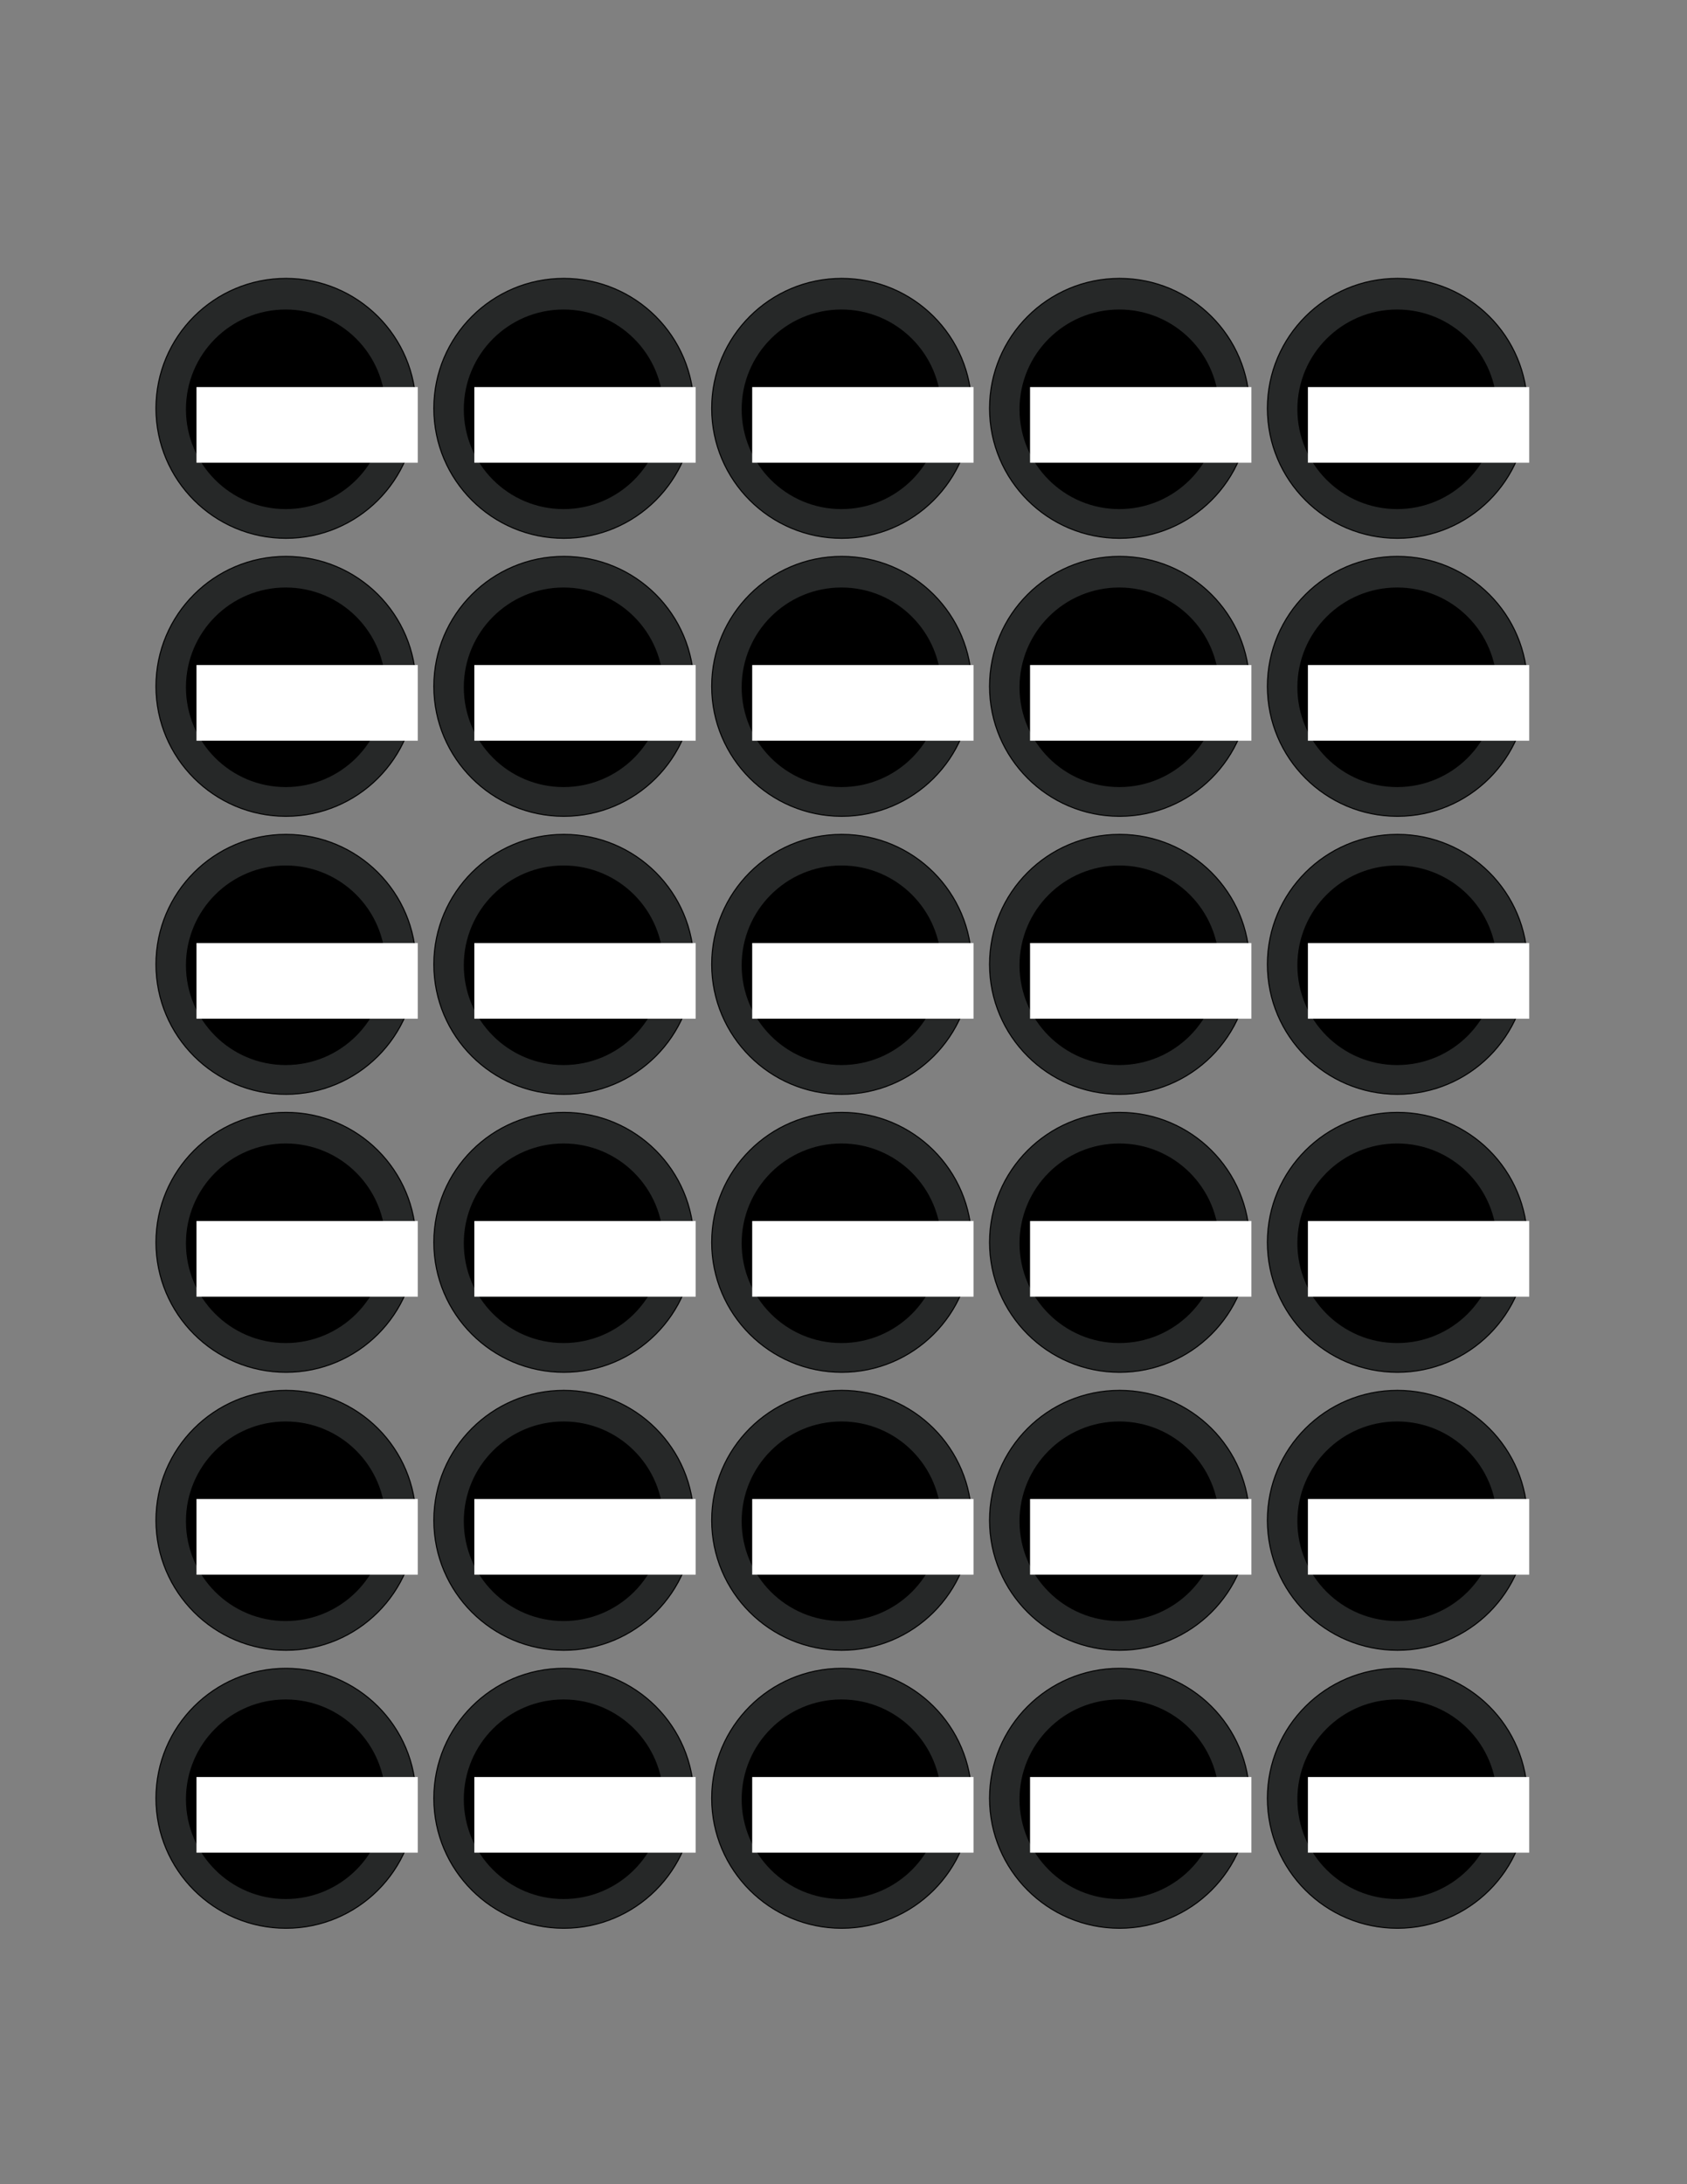 <?xml version="1.0" encoding="UTF-8" standalone="no"?>
<!-- Created with Inkscape (http://www.inkscape.org/) -->

<svg
   xmlns:dc="http://purl.org/dc/elements/1.1/"
   xmlns:cc="http://creativecommons.org/ns#"
   xmlns:rdf="http://www.w3.org/1999/02/22-rdf-syntax-ns#"
   xmlns:svg="http://www.w3.org/2000/svg"
   xmlns="http://www.w3.org/2000/svg"
   xmlns:sodipodi="http://sodipodi.sourceforge.net/DTD/sodipodi-0.dtd"
   xmlns:inkscape="http://www.inkscape.org/namespaces/inkscape"
   width="765"
   height="990"
   id="svg2"
   version="1.1"
   inkscape:version="0.48.2 r9819"
   sodipodi:docname="TextButtonTemplate.svg">
  <rect width="100%" height="100%" fill="#808080" stroke="none"/>
  <defs
     id="defs4" />
  <sodipodi:namedview
     id="base"
     pagecolor="#ffffff"
     bordercolor="#666666"
     borderopacity="1.0"
     inkscape:pageopacity="0.0"
     inkscape:pageshadow="2"
     inkscape:zoom="0.49497475"
     inkscape:cx="440.05785"
     inkscape:cy="587.16949"
     inkscape:document-units="in"
     inkscape:current-layer="layer1"
     showgrid="false"
     units="in"
     inkscape:window-width="1920"
     inkscape:window-height="1028"
     inkscape:window-x="-8"
     inkscape:window-y="-8"
     inkscape:window-maximized="1">
    <inkscape:grid
       type="xygrid"
       id="grid3798"
       empspacing="5"
       visible="true"
       enabled="true"
       snapvisiblegridlinesonly="true"
       units="in"
       spacingx="1.4in"
       spacingy="1.4in" />
  </sodipodi:namedview>
  <g
     inkscape:label="Layer 1"
     inkscape:groupmode="layer"
     id="layer1"
     transform="translate(0,-62.362)">
    <path
       sodipodi:type="arc"
       style="fill:#262828;fill-opacity:1;stroke:#000000;stroke-width:0.45;stroke-miterlimit:4;stroke-opacity:1;stroke-dasharray:none"
       id="path2987"
       sodipodi:cx="70.535713"
       sodipodi:cy="67.5"
       sodipodi:rx="56.25"
       sodipodi:ry="58.214287"
       d="m 126.786,67.5 c 0,32.151 -25.184,58.214 -56.25,58.214 -31.066,0 -56.25,-26.063 -56.25,-58.214 0,-32.151 25.184,-58.214 56.25,-58.214 31.066,0 56.25,26.063 56.25,58.214 z"
       transform="matrix(1.048,0,0,1.012,55.758,179.144)" />
    <path
       sodipodi:type="arc"
       style="fill:#000000;fill-opacity:1;stroke:#000000;stroke-width:0.45;stroke-miterlimit:4;stroke-opacity:1;stroke-dasharray:none"
       id="path2985"
       sodipodi:cx="52.32143"
       sodipodi:cy="54.107143"
       sodipodi:rx="39.464287"
       sodipodi:ry="39.107143"
       d="m 91.786,54.107 c 0,21.598 -17.669,39.107 -39.464,39.107 -21.796,0 -39.464,-17.509 -39.464,-39.107 C 12.857,32.509 30.526,15 52.321,15 74.117,15 91.786,32.509 91.786,54.107 z"
       transform="matrix(1.14,0,0,1.15,69.916,185.658)" />
    <flowRoot
       xml:space="preserve"
       id="flowRoot3757"
       style="font-size:19px;font-style:normal;font-weight:bold;line-height:125%;letter-spacing:0px;word-spacing:0px;fill:#ffffff;fill-opacity:1;stroke:none;font-family:Times New Roman;-inkscape-font-specification:'Times New Roman, Bold'"
       transform="translate(63.025,187.09)"><flowRegion
         id="flowRegion3759"><rect
           id="rect3761"
           width="100.357"
           height="34.286"
           x="26.071"
           y="50.714"
           style="font-size:19px;font-weight:bold;fill:#ffffff;fill-opacity:1;font-family:Times New Roman;-inkscape-font-specification:'Times New Roman, Bold'" /></flowRegion><flowPara
         id="flowPara3763">Text</flowPara></flowRoot>    <path
       sodipodi:type="arc"
       style="fill:#262828;fill-opacity:1;stroke:#000000;stroke-width:0.45;stroke-miterlimit:4;stroke-opacity:1;stroke-dasharray:none"
       id="path2987-8"
       sodipodi:cx="70.535713"
       sodipodi:cy="67.5"
       sodipodi:rx="56.25"
       sodipodi:ry="58.214287"
       d="m 126.786,67.5 c 0,32.151 -25.184,58.214 -56.25,58.214 -31.066,0 -56.25,-26.063 -56.25,-58.214 0,-32.151 25.184,-58.214 56.25,-58.214 31.066,0 56.25,26.063 56.25,58.214 z"
       transform="matrix(1.048,0,0,1.012,181.758,179.144)" />
    <path
       sodipodi:type="arc"
       style="fill:#000000;fill-opacity:1;stroke:#000000;stroke-width:0.45;stroke-miterlimit:4;stroke-opacity:1;stroke-dasharray:none"
       id="path2985-0"
       sodipodi:cx="52.32143"
       sodipodi:cy="54.107143"
       sodipodi:rx="39.464287"
       sodipodi:ry="39.107143"
       d="m 91.786,54.107 c 0,21.598 -17.669,39.107 -39.464,39.107 -21.796,0 -39.464,-17.509 -39.464,-39.107 C 12.857,32.509 30.526,15 52.321,15 74.117,15 91.786,32.509 91.786,54.107 z"
       transform="matrix(1.14,0,0,1.15,195.916,185.658)" />
    <flowRoot
       xml:space="preserve"
       id="flowRoot3757-6"
       style="font-size:19px;font-style:normal;font-weight:bold;line-height:125%;letter-spacing:0px;word-spacing:0px;fill:#ffffff;fill-opacity:1;stroke:none;font-family:Times New Roman;-inkscape-font-specification:'Times New Roman, Bold'"
       transform="translate(189.025,187.09)"><flowRegion
         id="flowRegion3759-8"><rect
           id="rect3761-1"
           width="100.357"
           height="34.286"
           x="26.071"
           y="50.714"
           style="font-size:19px;font-weight:bold;fill:#ffffff;fill-opacity:1;font-family:Times New Roman;-inkscape-font-specification:'Times New Roman, Bold'" /></flowRegion><flowPara
         id="flowPara3763-9">Text</flowPara></flowRoot>    <path
       sodipodi:type="arc"
       style="fill:#262828;fill-opacity:1;stroke:#000000;stroke-width:0.45;stroke-miterlimit:4;stroke-opacity:1;stroke-dasharray:none"
       id="path2987-89"
       sodipodi:cx="70.535713"
       sodipodi:cy="67.5"
       sodipodi:rx="56.25"
       sodipodi:ry="58.214287"
       d="m 126.786,67.5 c 0,32.151 -25.184,58.214 -56.25,58.214 -31.066,0 -56.25,-26.063 -56.25,-58.214 0,-32.151 25.184,-58.214 56.25,-58.214 31.066,0 56.25,26.063 56.25,58.214 z"
       transform="matrix(1.048,0,0,1.012,307.758,179.144)" />
    <path
       sodipodi:type="arc"
       style="fill:#000000;fill-opacity:1;stroke:#000000;stroke-width:0.45;stroke-miterlimit:4;stroke-opacity:1;stroke-dasharray:none"
       id="path2985-7"
       sodipodi:cx="52.32143"
       sodipodi:cy="54.107143"
       sodipodi:rx="39.464287"
       sodipodi:ry="39.107143"
       d="m 91.786,54.107 c 0,21.598 -17.669,39.107 -39.464,39.107 -21.796,0 -39.464,-17.509 -39.464,-39.107 C 12.857,32.509 30.526,15 52.321,15 74.117,15 91.786,32.509 91.786,54.107 z"
       transform="matrix(1.14,0,0,1.15,321.916,185.658)" />
    <flowRoot
       xml:space="preserve"
       id="flowRoot3757-2"
       style="font-size:19px;font-style:normal;font-weight:bold;line-height:125%;letter-spacing:0px;word-spacing:0px;fill:#ffffff;fill-opacity:1;stroke:none;font-family:Times New Roman;-inkscape-font-specification:'Times New Roman, Bold'"
       transform="translate(315.025,187.09)"><flowRegion
         id="flowRegion3759-2"><rect
           id="rect3761-8"
           width="100.357"
           height="34.286"
           x="26.071"
           y="50.714"
           style="font-size:19px;font-weight:bold;fill:#ffffff;fill-opacity:1;font-family:Times New Roman;-inkscape-font-specification:'Times New Roman, Bold'" /></flowRegion><flowPara
         id="flowPara3763-2">Text</flowPara></flowRoot>    <path
       sodipodi:type="arc"
       style="fill:#262828;fill-opacity:1;stroke:#000000;stroke-width:0.45;stroke-miterlimit:4;stroke-opacity:1;stroke-dasharray:none"
       id="path2987-890"
       sodipodi:cx="70.535713"
       sodipodi:cy="67.5"
       sodipodi:rx="56.25"
       sodipodi:ry="58.214287"
       d="m 126.786,67.5 c 0,32.151 -25.184,58.214 -56.25,58.214 -31.066,0 -56.25,-26.063 -56.25,-58.214 0,-32.151 25.184,-58.214 56.25,-58.214 31.066,0 56.25,26.063 56.25,58.214 z"
       transform="matrix(1.048,0,0,1.012,433.758,179.144)" />
    <path
       sodipodi:type="arc"
       style="fill:#000000;fill-opacity:1;stroke:#000000;stroke-width:0.45;stroke-miterlimit:4;stroke-opacity:1;stroke-dasharray:none"
       id="path2985-78"
       sodipodi:cx="52.32143"
       sodipodi:cy="54.107143"
       sodipodi:rx="39.464287"
       sodipodi:ry="39.107143"
       d="m 91.786,54.107 c 0,21.598 -17.669,39.107 -39.464,39.107 -21.796,0 -39.464,-17.509 -39.464,-39.107 C 12.857,32.509 30.526,15 52.321,15 74.117,15 91.786,32.509 91.786,54.107 z"
       transform="matrix(1.14,0,0,1.15,447.916,185.658)" />
    <flowRoot
       xml:space="preserve"
       id="flowRoot3757-1"
       style="font-size:19px;font-style:normal;font-weight:bold;line-height:125%;letter-spacing:0px;word-spacing:0px;fill:#ffffff;fill-opacity:1;stroke:none;font-family:Times New Roman;-inkscape-font-specification:'Times New Roman, Bold'"
       transform="translate(441.025,187.09)"><flowRegion
         id="flowRegion3759-5"><rect
           id="rect3761-86"
           width="100.357"
           height="34.286"
           x="26.071"
           y="50.714"
           style="font-size:19px;font-weight:bold;fill:#ffffff;fill-opacity:1;font-family:Times New Roman;-inkscape-font-specification:'Times New Roman, Bold'" /></flowRegion><flowPara
         id="flowPara3763-1">Text</flowPara></flowRoot>    <path
       sodipodi:type="arc"
       style="fill:#262828;fill-opacity:1;stroke:#000000;stroke-width:0.45;stroke-miterlimit:4;stroke-opacity:1;stroke-dasharray:none"
       id="path2987-2"
       sodipodi:cx="70.535713"
       sodipodi:cy="67.5"
       sodipodi:rx="56.25"
       sodipodi:ry="58.214287"
       d="m 126.786,67.5 c 0,32.151 -25.184,58.214 -56.25,58.214 -31.066,0 -56.25,-26.063 -56.25,-58.214 0,-32.151 25.184,-58.214 56.25,-58.214 31.066,0 56.25,26.063 56.25,58.214 z"
       transform="matrix(1.048,0,0,1.012,55.758,305.144)" />
    <path
       sodipodi:type="arc"
       style="fill:#000000;fill-opacity:1;stroke:#000000;stroke-width:0.45;stroke-miterlimit:4;stroke-opacity:1;stroke-dasharray:none"
       id="path2985-4"
       sodipodi:cx="52.32143"
       sodipodi:cy="54.107143"
       sodipodi:rx="39.464287"
       sodipodi:ry="39.107143"
       d="m 91.786,54.107 c 0,21.598 -17.669,39.107 -39.464,39.107 -21.796,0 -39.464,-17.509 -39.464,-39.107 C 12.857,32.509 30.526,15 52.321,15 74.117,15 91.786,32.509 91.786,54.107 z"
       transform="matrix(1.14,0,0,1.15,69.916,311.658)" />
    <flowRoot
       xml:space="preserve"
       id="flowRoot3757-25"
       style="font-size:19px;font-style:normal;font-weight:bold;line-height:125%;letter-spacing:0px;word-spacing:0px;fill:#ffffff;fill-opacity:1;stroke:none;font-family:Times New Roman;-inkscape-font-specification:'Times New Roman, Bold'"
       transform="translate(63.025,313.09)"><flowRegion
         id="flowRegion3759-86"><rect
           id="rect3761-2"
           width="100.357"
           height="34.286"
           x="26.071"
           y="50.714"
           style="font-size:19px;font-weight:bold;fill:#ffffff;fill-opacity:1;font-family:Times New Roman;-inkscape-font-specification:'Times New Roman, Bold'" /></flowRegion><flowPara
         id="flowPara3763-6">Text</flowPara></flowRoot>    <path
       sodipodi:type="arc"
       style="fill:#262828;fill-opacity:1;stroke:#000000;stroke-width:0.45;stroke-miterlimit:4;stroke-opacity:1;stroke-dasharray:none"
       id="path2987-5"
       sodipodi:cx="70.535713"
       sodipodi:cy="67.5"
       sodipodi:rx="56.25"
       sodipodi:ry="58.214287"
       d="m 126.786,67.5 c 0,32.151 -25.184,58.214 -56.25,58.214 -31.066,0 -56.25,-26.063 -56.25,-58.214 0,-32.151 25.184,-58.214 56.25,-58.214 31.066,0 56.25,26.063 56.25,58.214 z"
       transform="matrix(1.048,0,0,1.012,181.758,305.144)" />
    <path
       sodipodi:type="arc"
       style="fill:#000000;fill-opacity:1;stroke:#000000;stroke-width:0.45;stroke-miterlimit:4;stroke-opacity:1;stroke-dasharray:none"
       id="path2985-3"
       sodipodi:cx="52.32143"
       sodipodi:cy="54.107143"
       sodipodi:rx="39.464287"
       sodipodi:ry="39.107143"
       d="m 91.786,54.107 c 0,21.598 -17.669,39.107 -39.464,39.107 -21.796,0 -39.464,-17.509 -39.464,-39.107 C 12.857,32.509 30.526,15 52.321,15 74.117,15 91.786,32.509 91.786,54.107 z"
       transform="matrix(1.14,0,0,1.15,195.916,311.658)" />
    <flowRoot
       xml:space="preserve"
       id="flowRoot3757-9"
       style="font-size:19px;font-style:normal;font-weight:bold;line-height:125%;letter-spacing:0px;word-spacing:0px;fill:#ffffff;fill-opacity:1;stroke:none;font-family:Times New Roman;-inkscape-font-specification:'Times New Roman, Bold'"
       transform="translate(189.025,313.09)"><flowRegion
         id="flowRegion3759-24"><rect
           id="rect3761-6"
           width="100.357"
           height="34.286"
           x="26.071"
           y="50.714"
           style="font-size:19px;font-weight:bold;fill:#ffffff;fill-opacity:1;font-family:Times New Roman;-inkscape-font-specification:'Times New Roman, Bold'" /></flowRegion><flowPara
         id="flowPara3763-18">Text</flowPara></flowRoot>    <path
       sodipodi:type="arc"
       style="fill:#262828;fill-opacity:1;stroke:#000000;stroke-width:0.45;stroke-miterlimit:4;stroke-opacity:1;stroke-dasharray:none"
       id="path2987-21"
       sodipodi:cx="70.535713"
       sodipodi:cy="67.5"
       sodipodi:rx="56.25"
       sodipodi:ry="58.214287"
       d="m 126.786,67.5 c 0,32.151 -25.184,58.214 -56.25,58.214 -31.066,0 -56.25,-26.063 -56.25,-58.214 0,-32.151 25.184,-58.214 56.25,-58.214 31.066,0 56.25,26.063 56.25,58.214 z"
       transform="matrix(1.048,0,0,1.012,307.758,305.144)" />
    <path
       sodipodi:type="arc"
       style="fill:#000000;fill-opacity:1;stroke:#000000;stroke-width:0.45;stroke-miterlimit:4;stroke-opacity:1;stroke-dasharray:none"
       id="path2985-1"
       sodipodi:cx="52.32143"
       sodipodi:cy="54.107143"
       sodipodi:rx="39.464287"
       sodipodi:ry="39.107143"
       d="m 91.786,54.107 c 0,21.598 -17.669,39.107 -39.464,39.107 -21.796,0 -39.464,-17.509 -39.464,-39.107 C 12.857,32.509 30.526,15 52.321,15 74.117,15 91.786,32.509 91.786,54.107 z"
       transform="matrix(1.14,0,0,1.15,321.916,311.658)" />
    <flowRoot
       xml:space="preserve"
       id="flowRoot3757-97"
       style="font-size:19px;font-style:normal;font-weight:bold;line-height:125%;letter-spacing:0px;word-spacing:0px;fill:#ffffff;fill-opacity:1;stroke:none;font-family:Times New Roman;-inkscape-font-specification:'Times New Roman, Bold'"
       transform="translate(315.025,313.09)"><flowRegion
         id="flowRegion3759-6"><rect
           id="rect3761-29"
           width="100.357"
           height="34.286"
           x="26.071"
           y="50.714"
           style="font-size:19px;font-weight:bold;fill:#ffffff;fill-opacity:1;font-family:Times New Roman;-inkscape-font-specification:'Times New Roman, Bold'" /></flowRegion><flowPara
         id="flowPara3763-5">Text</flowPara></flowRoot>    <path
       sodipodi:type="arc"
       style="fill:#262828;fill-opacity:1;stroke:#000000;stroke-width:0.45;stroke-miterlimit:4;stroke-opacity:1;stroke-dasharray:none"
       id="path2987-20"
       sodipodi:cx="70.535713"
       sodipodi:cy="67.5"
       sodipodi:rx="56.25"
       sodipodi:ry="58.214287"
       d="m 126.786,67.5 c 0,32.151 -25.184,58.214 -56.25,58.214 -31.066,0 -56.25,-26.063 -56.25,-58.214 0,-32.151 25.184,-58.214 56.25,-58.214 31.066,0 56.25,26.063 56.25,58.214 z"
       transform="matrix(1.048,0,0,1.012,433.758,305.144)" />
    <path
       sodipodi:type="arc"
       style="fill:#000000;fill-opacity:1;stroke:#000000;stroke-width:0.45;stroke-miterlimit:4;stroke-opacity:1;stroke-dasharray:none"
       id="path2985-03"
       sodipodi:cx="52.32143"
       sodipodi:cy="54.107143"
       sodipodi:rx="39.464287"
       sodipodi:ry="39.107143"
       d="m 91.786,54.107 c 0,21.598 -17.669,39.107 -39.464,39.107 -21.796,0 -39.464,-17.509 -39.464,-39.107 C 12.857,32.509 30.526,15 52.321,15 74.117,15 91.786,32.509 91.786,54.107 z"
       transform="matrix(1.14,0,0,1.15,447.916,311.658)" />
    <flowRoot
       xml:space="preserve"
       id="flowRoot3757-91"
       style="font-size:19px;font-style:normal;font-weight:bold;line-height:125%;letter-spacing:0px;word-spacing:0px;fill:#ffffff;fill-opacity:1;stroke:none;font-family:Times New Roman;-inkscape-font-specification:'Times New Roman, Bold'"
       transform="translate(441.025,313.09)"><flowRegion
         id="flowRegion3759-81"><rect
           id="rect3761-9"
           width="100.357"
           height="34.286"
           x="26.071"
           y="50.714"
           style="font-size:19px;font-weight:bold;fill:#ffffff;fill-opacity:1;font-family:Times New Roman;-inkscape-font-specification:'Times New Roman, Bold'" /></flowRegion><flowPara
         id="flowPara3763-53">Text</flowPara></flowRoot>    <path
       sodipodi:type="arc"
       style="fill:#262828;fill-opacity:1;stroke:#000000;stroke-width:0.45;stroke-miterlimit:4;stroke-opacity:1;stroke-dasharray:none"
       id="path2987-25"
       sodipodi:cx="70.535713"
       sodipodi:cy="67.5"
       sodipodi:rx="56.25"
       sodipodi:ry="58.214287"
       d="m 126.786,67.5 c 0,32.151 -25.184,58.214 -56.25,58.214 -31.066,0 -56.25,-26.063 -56.25,-58.214 0,-32.151 25.184,-58.214 56.25,-58.214 31.066,0 56.25,26.063 56.25,58.214 z"
       transform="matrix(1.048,0,0,1.012,55.758,431.144)" />
    <path
       sodipodi:type="arc"
       style="fill:#000000;fill-opacity:1;stroke:#000000;stroke-width:0.45;stroke-miterlimit:4;stroke-opacity:1;stroke-dasharray:none"
       id="path2985-2"
       sodipodi:cx="52.32143"
       sodipodi:cy="54.107143"
       sodipodi:rx="39.464287"
       sodipodi:ry="39.107143"
       d="m 91.786,54.107 c 0,21.598 -17.669,39.107 -39.464,39.107 -21.796,0 -39.464,-17.509 -39.464,-39.107 C 12.857,32.509 30.526,15 52.321,15 74.117,15 91.786,32.509 91.786,54.107 z"
       transform="matrix(1.14,0,0,1.15,69.916,437.658)" />
    <flowRoot
       xml:space="preserve"
       id="flowRoot3757-5"
       style="font-size:19px;font-style:normal;font-weight:bold;line-height:125%;letter-spacing:0px;word-spacing:0px;fill:#ffffff;fill-opacity:1;stroke:none;font-family:Times New Roman;-inkscape-font-specification:'Times New Roman, Bold'"
       transform="translate(63.025,439.09)"><flowRegion
         id="flowRegion3759-867"><rect
           id="rect3761-7"
           width="100.357"
           height="34.286"
           x="26.071"
           y="50.714"
           style="font-size:19px;font-weight:bold;fill:#ffffff;fill-opacity:1;font-family:Times New Roman;-inkscape-font-specification:'Times New Roman, Bold'" /></flowRegion><flowPara
         id="flowPara3763-22">Text</flowPara></flowRoot>    <path
       sodipodi:type="arc"
       style="fill:#262828;fill-opacity:1;stroke:#000000;stroke-width:0.45;stroke-miterlimit:4;stroke-opacity:1;stroke-dasharray:none"
       id="path2987-9"
       sodipodi:cx="70.535713"
       sodipodi:cy="67.5"
       sodipodi:rx="56.25"
       sodipodi:ry="58.214287"
       d="m 126.786,67.5 c 0,32.151 -25.184,58.214 -56.25,58.214 -31.066,0 -56.25,-26.063 -56.25,-58.214 0,-32.151 25.184,-58.214 56.25,-58.214 31.066,0 56.25,26.063 56.25,58.214 z"
       transform="matrix(1.048,0,0,1.012,181.758,431.144)" />
    <path
       sodipodi:type="arc"
       style="fill:#000000;fill-opacity:1;stroke:#000000;stroke-width:0.45;stroke-miterlimit:4;stroke-opacity:1;stroke-dasharray:none"
       id="path2985-41"
       sodipodi:cx="52.32143"
       sodipodi:cy="54.107143"
       sodipodi:rx="39.464287"
       sodipodi:ry="39.107143"
       d="m 91.786,54.107 c 0,21.598 -17.669,39.107 -39.464,39.107 -21.796,0 -39.464,-17.509 -39.464,-39.107 C 12.857,32.509 30.526,15 52.321,15 74.117,15 91.786,32.509 91.786,54.107 z"
       transform="matrix(1.14,0,0,1.15,195.916,437.658)" />
    <flowRoot
       xml:space="preserve"
       id="flowRoot3757-96"
       style="font-size:19px;font-style:normal;font-weight:bold;line-height:125%;letter-spacing:0px;word-spacing:0px;fill:#ffffff;fill-opacity:1;stroke:none;font-family:Times New Roman;-inkscape-font-specification:'Times New Roman, Bold'"
       transform="translate(189.025,439.09)"><flowRegion
         id="flowRegion3759-9"><rect
           id="rect3761-82"
           width="100.357"
           height="34.286"
           x="26.071"
           y="50.714"
           style="font-size:19px;font-weight:bold;fill:#ffffff;fill-opacity:1;font-family:Times New Roman;-inkscape-font-specification:'Times New Roman, Bold'" /></flowRegion><flowPara
         id="flowPara3763-55">Text</flowPara></flowRoot>    <path
       sodipodi:type="arc"
       style="fill:#262828;fill-opacity:1;stroke:#000000;stroke-width:0.45;stroke-miterlimit:4;stroke-opacity:1;stroke-dasharray:none"
       id="path2987-4"
       sodipodi:cx="70.535713"
       sodipodi:cy="67.5"
       sodipodi:rx="56.25"
       sodipodi:ry="58.214287"
       d="m 126.786,67.5 c 0,32.151 -25.184,58.214 -56.25,58.214 -31.066,0 -56.25,-26.063 -56.25,-58.214 0,-32.151 25.184,-58.214 56.25,-58.214 31.066,0 56.25,26.063 56.25,58.214 z"
       transform="matrix(1.048,0,0,1.012,307.758,431.144)" />
    <path
       sodipodi:type="arc"
       style="fill:#000000;fill-opacity:1;stroke:#000000;stroke-width:0.45;stroke-miterlimit:4;stroke-opacity:1;stroke-dasharray:none"
       id="path2985-9"
       sodipodi:cx="52.32143"
       sodipodi:cy="54.107143"
       sodipodi:rx="39.464287"
       sodipodi:ry="39.107143"
       d="m 91.786,54.107 c 0,21.598 -17.669,39.107 -39.464,39.107 -21.796,0 -39.464,-17.509 -39.464,-39.107 C 12.857,32.509 30.526,15 52.321,15 74.117,15 91.786,32.509 91.786,54.107 z"
       transform="matrix(1.14,0,0,1.15,321.916,437.658)" />
    <flowRoot
       xml:space="preserve"
       id="flowRoot3757-12"
       style="font-size:19px;font-style:normal;font-weight:bold;line-height:125%;letter-spacing:0px;word-spacing:0px;fill:#ffffff;fill-opacity:1;stroke:none;font-family:Times New Roman;-inkscape-font-specification:'Times New Roman, Bold'"
       transform="translate(315.025,439.09)"><flowRegion
         id="flowRegion3759-50"><rect
           id="rect3761-83"
           width="100.357"
           height="34.286"
           x="26.071"
           y="50.714"
           style="font-size:19px;font-weight:bold;fill:#ffffff;fill-opacity:1;font-family:Times New Roman;-inkscape-font-specification:'Times New Roman, Bold'" /></flowRegion><flowPara
         id="flowPara3763-93">Text</flowPara></flowRoot>    <path
       sodipodi:type="arc"
       style="fill:#262828;fill-opacity:1;stroke:#000000;stroke-width:0.45;stroke-miterlimit:4;stroke-opacity:1;stroke-dasharray:none"
       id="path2987-96"
       sodipodi:cx="70.535713"
       sodipodi:cy="67.5"
       sodipodi:rx="56.25"
       sodipodi:ry="58.214287"
       d="m 126.786,67.5 c 0,32.151 -25.184,58.214 -56.25,58.214 -31.066,0 -56.25,-26.063 -56.25,-58.214 0,-32.151 25.184,-58.214 56.25,-58.214 31.066,0 56.25,26.063 56.25,58.214 z"
       transform="matrix(1.048,0,0,1.012,433.758,431.144)" />
    <path
       sodipodi:type="arc"
       style="fill:#000000;fill-opacity:1;stroke:#000000;stroke-width:0.45;stroke-miterlimit:4;stroke-opacity:1;stroke-dasharray:none"
       id="path2985-79"
       sodipodi:cx="52.32143"
       sodipodi:cy="54.107143"
       sodipodi:rx="39.464287"
       sodipodi:ry="39.107143"
       d="m 91.786,54.107 c 0,21.598 -17.669,39.107 -39.464,39.107 -21.796,0 -39.464,-17.509 -39.464,-39.107 C 12.857,32.509 30.526,15 52.321,15 74.117,15 91.786,32.509 91.786,54.107 z"
       transform="matrix(1.14,0,0,1.15,447.916,437.658)" />
    <flowRoot
       xml:space="preserve"
       id="flowRoot3757-976"
       style="font-size:19px;font-style:normal;font-weight:bold;line-height:125%;letter-spacing:0px;word-spacing:0px;fill:#ffffff;fill-opacity:1;stroke:none;font-family:Times New Roman;-inkscape-font-specification:'Times New Roman, Bold'"
       transform="translate(441.025,439.09)"><flowRegion
         id="flowRegion3759-93"><rect
           id="rect3761-5"
           width="100.357"
           height="34.286"
           x="26.071"
           y="50.714"
           style="font-size:19px;font-weight:bold;fill:#ffffff;fill-opacity:1;font-family:Times New Roman;-inkscape-font-specification:'Times New Roman, Bold'" /></flowRegion><flowPara
         id="flowPara3763-7">Text</flowPara></flowRoot>    <path
       sodipodi:type="arc"
       style="fill:#262828;fill-opacity:1;stroke:#000000;stroke-width:0.45;stroke-miterlimit:4;stroke-opacity:1;stroke-dasharray:none"
       id="path2987-6"
       sodipodi:cx="70.535713"
       sodipodi:cy="67.5"
       sodipodi:rx="56.25"
       sodipodi:ry="58.214287"
       d="m 126.786,67.5 c 0,32.151 -25.184,58.214 -56.25,58.214 -31.066,0 -56.25,-26.063 -56.25,-58.214 0,-32.151 25.184,-58.214 56.25,-58.214 31.066,0 56.25,26.063 56.25,58.214 z"
       transform="matrix(1.048,0,0,1.012,55.758,557.144)" />
    <path
       sodipodi:type="arc"
       style="fill:#000000;fill-opacity:1;stroke:#000000;stroke-width:0.45;stroke-miterlimit:4;stroke-opacity:1;stroke-dasharray:none"
       id="path2985-6"
       sodipodi:cx="52.32143"
       sodipodi:cy="54.107143"
       sodipodi:rx="39.464287"
       sodipodi:ry="39.107143"
       d="m 91.786,54.107 c 0,21.598 -17.669,39.107 -39.464,39.107 -21.796,0 -39.464,-17.509 -39.464,-39.107 C 12.857,32.509 30.526,15 52.321,15 74.117,15 91.786,32.509 91.786,54.107 z"
       transform="matrix(1.14,0,0,1.15,69.916,563.658)" />
    <flowRoot
       xml:space="preserve"
       id="flowRoot3757-58"
       style="font-size:19px;font-style:normal;font-weight:bold;line-height:125%;letter-spacing:0px;word-spacing:0px;fill:#ffffff;fill-opacity:1;stroke:none;font-family:Times New Roman;-inkscape-font-specification:'Times New Roman, Bold'"
       transform="translate(63.025,565.09)"><flowRegion
         id="flowRegion3759-25"><rect
           id="rect3761-4"
           width="100.357"
           height="34.286"
           x="26.071"
           y="50.714"
           style="font-size:19px;font-weight:bold;fill:#ffffff;fill-opacity:1;font-family:Times New Roman;-inkscape-font-specification:'Times New Roman, Bold'" /></flowRegion><flowPara
         id="flowPara3763-4">Text</flowPara></flowRoot>    <path
       sodipodi:type="arc"
       style="fill:#262828;fill-opacity:1;stroke:#000000;stroke-width:0.45;stroke-miterlimit:4;stroke-opacity:1;stroke-dasharray:none"
       id="path2987-1"
       sodipodi:cx="70.535713"
       sodipodi:cy="67.5"
       sodipodi:rx="56.25"
       sodipodi:ry="58.214287"
       d="m 126.786,67.5 c 0,32.151 -25.184,58.214 -56.25,58.214 -31.066,0 -56.25,-26.063 -56.25,-58.214 0,-32.151 25.184,-58.214 56.25,-58.214 31.066,0 56.25,26.063 56.25,58.214 z"
       transform="matrix(1.048,0,0,1.012,181.758,557.144)" />
    <path
       sodipodi:type="arc"
       style="fill:#000000;fill-opacity:1;stroke:#000000;stroke-width:0.45;stroke-miterlimit:4;stroke-opacity:1;stroke-dasharray:none"
       id="path2985-61"
       sodipodi:cx="52.32143"
       sodipodi:cy="54.107143"
       sodipodi:rx="39.464287"
       sodipodi:ry="39.107143"
       d="m 91.786,54.107 c 0,21.598 -17.669,39.107 -39.464,39.107 -21.796,0 -39.464,-17.509 -39.464,-39.107 C 12.857,32.509 30.526,15 52.321,15 74.117,15 91.786,32.509 91.786,54.107 z"
       transform="matrix(1.14,0,0,1.15,195.916,563.658)" />
    <flowRoot
       xml:space="preserve"
       id="flowRoot3757-63"
       style="font-size:19px;font-style:normal;font-weight:bold;line-height:125%;letter-spacing:0px;word-spacing:0px;fill:#ffffff;fill-opacity:1;stroke:none;font-family:Times New Roman;-inkscape-font-specification:'Times New Roman, Bold'"
       transform="translate(189.025,565.09)"><flowRegion
         id="flowRegion3759-3"><rect
           id="rect3761-55"
           width="100.357"
           height="34.286"
           x="26.071"
           y="50.714"
           style="font-size:19px;font-weight:bold;fill:#ffffff;fill-opacity:1;font-family:Times New Roman;-inkscape-font-specification:'Times New Roman, Bold'" /></flowRegion><flowPara
         id="flowPara3763-3">Text</flowPara></flowRoot>    <path
       sodipodi:type="arc"
       style="fill:#262828;fill-opacity:1;stroke:#000000;stroke-width:0.45;stroke-miterlimit:4;stroke-opacity:1;stroke-dasharray:none"
       id="path2987-28"
       sodipodi:cx="70.535713"
       sodipodi:cy="67.5"
       sodipodi:rx="56.25"
       sodipodi:ry="58.214287"
       d="m 126.786,67.5 c 0,32.151 -25.184,58.214 -56.25,58.214 -31.066,0 -56.25,-26.063 -56.25,-58.214 0,-32.151 25.184,-58.214 56.25,-58.214 31.066,0 56.25,26.063 56.25,58.214 z"
       transform="matrix(1.048,0,0,1.012,307.758,557.144)" />
    <path
       sodipodi:type="arc"
       style="fill:#000000;fill-opacity:1;stroke:#000000;stroke-width:0.45;stroke-miterlimit:4;stroke-opacity:1;stroke-dasharray:none"
       id="path2985-25"
       sodipodi:cx="52.32143"
       sodipodi:cy="54.107143"
       sodipodi:rx="39.464287"
       sodipodi:ry="39.107143"
       d="m 91.786,54.107 c 0,21.598 -17.669,39.107 -39.464,39.107 -21.796,0 -39.464,-17.509 -39.464,-39.107 C 12.857,32.509 30.526,15 52.321,15 74.117,15 91.786,32.509 91.786,54.107 z"
       transform="matrix(1.14,0,0,1.15,321.916,563.658)" />
    <flowRoot
       xml:space="preserve"
       id="flowRoot3757-3"
       style="font-size:19px;font-style:normal;font-weight:bold;line-height:125%;letter-spacing:0px;word-spacing:0px;fill:#ffffff;fill-opacity:1;stroke:none;font-family:Times New Roman;-inkscape-font-specification:'Times New Roman, Bold'"
       transform="translate(315.025,565.09)"><flowRegion
         id="flowRegion3759-61"><rect
           id="rect3761-862"
           width="100.357"
           height="34.286"
           x="26.071"
           y="50.714"
           style="font-size:19px;font-weight:bold;fill:#ffffff;fill-opacity:1;font-family:Times New Roman;-inkscape-font-specification:'Times New Roman, Bold'" /></flowRegion><flowPara
         id="flowPara3763-14">Text</flowPara></flowRoot>    <path
       sodipodi:type="arc"
       style="fill:#262828;fill-opacity:1;stroke:#000000;stroke-width:0.45;stroke-miterlimit:4;stroke-opacity:1;stroke-dasharray:none"
       id="path2987-62"
       sodipodi:cx="70.535713"
       sodipodi:cy="67.5"
       sodipodi:rx="56.25"
       sodipodi:ry="58.214287"
       d="m 126.786,67.5 c 0,32.151 -25.184,58.214 -56.25,58.214 -31.066,0 -56.25,-26.063 -56.25,-58.214 0,-32.151 25.184,-58.214 56.25,-58.214 31.066,0 56.25,26.063 56.25,58.214 z"
       transform="matrix(1.048,0,0,1.012,433.758,557.144)" />
    <path
       sodipodi:type="arc"
       style="fill:#000000;fill-opacity:1;stroke:#000000;stroke-width:0.45;stroke-miterlimit:4;stroke-opacity:1;stroke-dasharray:none"
       id="path2985-91"
       sodipodi:cx="52.32143"
       sodipodi:cy="54.107143"
       sodipodi:rx="39.464287"
       sodipodi:ry="39.107143"
       d="m 91.786,54.107 c 0,21.598 -17.669,39.107 -39.464,39.107 -21.796,0 -39.464,-17.509 -39.464,-39.107 C 12.857,32.509 30.526,15 52.321,15 74.117,15 91.786,32.509 91.786,54.107 z"
       transform="matrix(1.14,0,0,1.15,447.916,563.658)" />
    <flowRoot
       xml:space="preserve"
       id="flowRoot3757-50"
       style="font-size:19px;font-style:normal;font-weight:bold;line-height:125%;letter-spacing:0px;word-spacing:0px;fill:#ffffff;fill-opacity:1;stroke:none;font-family:Times New Roman;-inkscape-font-specification:'Times New Roman, Bold'"
       transform="translate(441.025,565.09)"><flowRegion
         id="flowRegion3759-36"><rect
           id="rect3761-49"
           width="100.357"
           height="34.286"
           x="26.071"
           y="50.714"
           style="font-size:19px;font-weight:bold;fill:#ffffff;fill-opacity:1;font-family:Times New Roman;-inkscape-font-specification:'Times New Roman, Bold'" /></flowRegion><flowPara
         id="flowPara3763-29">Text</flowPara></flowRoot>    <path
       sodipodi:type="arc"
       style="fill:#262828;fill-opacity:1;stroke:#000000;stroke-width:0.45;stroke-miterlimit:4;stroke-opacity:1;stroke-dasharray:none"
       id="path2987-3"
       sodipodi:cx="70.535713"
       sodipodi:cy="67.5"
       sodipodi:rx="56.25"
       sodipodi:ry="58.214287"
       d="m 126.786,67.5 c 0,32.151 -25.184,58.214 -56.25,58.214 -31.066,0 -56.25,-26.063 -56.25,-58.214 0,-32.151 25.184,-58.214 56.25,-58.214 31.066,0 56.25,26.063 56.25,58.214 z"
       transform="matrix(1.048,0,0,1.012,55.758,683.144)" />
    <path
       sodipodi:type="arc"
       style="fill:#000000;fill-opacity:1;stroke:#000000;stroke-width:0.45;stroke-miterlimit:4;stroke-opacity:1;stroke-dasharray:none"
       id="path2985-44"
       sodipodi:cx="52.32143"
       sodipodi:cy="54.107143"
       sodipodi:rx="39.464287"
       sodipodi:ry="39.107143"
       d="m 91.786,54.107 c 0,21.598 -17.669,39.107 -39.464,39.107 -21.796,0 -39.464,-17.509 -39.464,-39.107 C 12.857,32.509 30.526,15 52.321,15 74.117,15 91.786,32.509 91.786,54.107 z"
       transform="matrix(1.14,0,0,1.15,69.916,689.658)" />
    <flowRoot
       xml:space="preserve"
       id="flowRoot3757-0"
       style="font-size:19px;font-style:normal;font-weight:bold;line-height:125%;letter-spacing:0px;word-spacing:0px;fill:#ffffff;fill-opacity:1;stroke:none;font-family:Times New Roman;-inkscape-font-specification:'Times New Roman, Bold'"
       transform="translate(63.025,691.09)"><flowRegion
         id="flowRegion3759-59"><rect
           id="rect3761-63"
           width="100.357"
           height="34.286"
           x="26.071"
           y="50.714"
           style="font-size:19px;font-weight:bold;fill:#ffffff;fill-opacity:1;font-family:Times New Roman;-inkscape-font-specification:'Times New Roman, Bold'" /></flowRegion><flowPara
         id="flowPara3763-42">Text</flowPara></flowRoot>    <path
       sodipodi:type="arc"
       style="fill:#262828;fill-opacity:1;stroke:#000000;stroke-width:0.45;stroke-miterlimit:4;stroke-opacity:1;stroke-dasharray:none"
       id="path2987-88"
       sodipodi:cx="70.535713"
       sodipodi:cy="67.5"
       sodipodi:rx="56.25"
       sodipodi:ry="58.214287"
       d="m 126.786,67.5 c 0,32.151 -25.184,58.214 -56.25,58.214 -31.066,0 -56.25,-26.063 -56.25,-58.214 0,-32.151 25.184,-58.214 56.25,-58.214 31.066,0 56.25,26.063 56.25,58.214 z"
       transform="matrix(1.048,0,0,1.012,181.758,683.144)" />
    <path
       sodipodi:type="arc"
       style="fill:#000000;fill-opacity:1;stroke:#000000;stroke-width:0.45;stroke-miterlimit:4;stroke-opacity:1;stroke-dasharray:none"
       id="path2985-75"
       sodipodi:cx="52.32143"
       sodipodi:cy="54.107143"
       sodipodi:rx="39.464287"
       sodipodi:ry="39.107143"
       d="m 91.786,54.107 c 0,21.598 -17.669,39.107 -39.464,39.107 -21.796,0 -39.464,-17.509 -39.464,-39.107 C 12.857,32.509 30.526,15 52.321,15 74.117,15 91.786,32.509 91.786,54.107 z"
       transform="matrix(1.14,0,0,1.15,195.916,689.658)" />
    <flowRoot
       xml:space="preserve"
       id="flowRoot3757-8"
       style="font-size:19px;font-style:normal;font-weight:bold;line-height:125%;letter-spacing:0px;word-spacing:0px;fill:#ffffff;fill-opacity:1;stroke:none;font-family:Times New Roman;-inkscape-font-specification:'Times New Roman, Bold'"
       transform="translate(189.025,691.09)"><flowRegion
         id="flowRegion3759-1"><rect
           id="rect3761-25"
           width="100.357"
           height="34.286"
           x="26.071"
           y="50.714"
           style="font-size:19px;font-weight:bold;fill:#ffffff;fill-opacity:1;font-family:Times New Roman;-inkscape-font-specification:'Times New Roman, Bold'" /></flowRegion><flowPara
         id="flowPara3763-74">Text</flowPara></flowRoot>    <path
       sodipodi:type="arc"
       style="fill:#262828;fill-opacity:1;stroke:#000000;stroke-width:0.45;stroke-miterlimit:4;stroke-opacity:1;stroke-dasharray:none"
       id="path2987-44"
       sodipodi:cx="70.535713"
       sodipodi:cy="67.5"
       sodipodi:rx="56.25"
       sodipodi:ry="58.214287"
       d="m 126.786,67.5 c 0,32.151 -25.184,58.214 -56.25,58.214 -31.066,0 -56.25,-26.063 -56.25,-58.214 0,-32.151 25.184,-58.214 56.25,-58.214 31.066,0 56.25,26.063 56.25,58.214 z"
       transform="matrix(1.048,0,0,1.012,307.758,683.144)" />
    <path
       sodipodi:type="arc"
       style="fill:#000000;fill-opacity:1;stroke:#000000;stroke-width:0.45;stroke-miterlimit:4;stroke-opacity:1;stroke-dasharray:none"
       id="path2985-442"
       sodipodi:cx="52.32143"
       sodipodi:cy="54.107143"
       sodipodi:rx="39.464287"
       sodipodi:ry="39.107143"
       d="m 91.786,54.107 c 0,21.598 -17.669,39.107 -39.464,39.107 -21.796,0 -39.464,-17.509 -39.464,-39.107 C 12.857,32.509 30.526,15 52.321,15 74.117,15 91.786,32.509 91.786,54.107 z"
       transform="matrix(1.14,0,0,1.15,321.916,689.658)" />
    <flowRoot
       xml:space="preserve"
       id="flowRoot3757-93"
       style="font-size:19px;font-style:normal;font-weight:bold;line-height:125%;letter-spacing:0px;word-spacing:0px;fill:#ffffff;fill-opacity:1;stroke:none;font-family:Times New Roman;-inkscape-font-specification:'Times New Roman, Bold'"
       transform="translate(315.025,691.09)"><flowRegion
         id="flowRegion3759-0"><rect
           id="rect3761-77"
           width="100.357"
           height="34.286"
           x="26.071"
           y="50.714"
           style="font-size:19px;font-weight:bold;fill:#ffffff;fill-opacity:1;font-family:Times New Roman;-inkscape-font-specification:'Times New Roman, Bold'" /></flowRegion><flowPara
         id="flowPara3763-8">Text</flowPara></flowRoot>    <path
       sodipodi:type="arc"
       style="fill:#262828;fill-opacity:1;stroke:#000000;stroke-width:0.45;stroke-miterlimit:4;stroke-opacity:1;stroke-dasharray:none"
       id="path2987-7"
       sodipodi:cx="70.535713"
       sodipodi:cy="67.5"
       sodipodi:rx="56.25"
       sodipodi:ry="58.214287"
       d="m 126.786,67.5 c 0,32.151 -25.184,58.214 -56.25,58.214 -31.066,0 -56.25,-26.063 -56.25,-58.214 0,-32.151 25.184,-58.214 56.25,-58.214 31.066,0 56.25,26.063 56.25,58.214 z"
       transform="matrix(1.048,0,0,1.012,433.758,683.144)" />
    <path
       sodipodi:type="arc"
       style="fill:#000000;fill-opacity:1;stroke:#000000;stroke-width:0.45;stroke-miterlimit:4;stroke-opacity:1;stroke-dasharray:none"
       id="path2985-30"
       sodipodi:cx="52.32143"
       sodipodi:cy="54.107143"
       sodipodi:rx="39.464287"
       sodipodi:ry="39.107143"
       d="m 91.786,54.107 c 0,21.598 -17.669,39.107 -39.464,39.107 -21.796,0 -39.464,-17.509 -39.464,-39.107 C 12.857,32.509 30.526,15 52.321,15 74.117,15 91.786,32.509 91.786,54.107 z"
       transform="matrix(1.14,0,0,1.15,447.916,689.658)" />
    <flowRoot
       xml:space="preserve"
       id="flowRoot3757-38"
       style="font-size:19px;font-style:normal;font-weight:bold;line-height:125%;letter-spacing:0px;word-spacing:0px;fill:#ffffff;fill-opacity:1;stroke:none;font-family:Times New Roman;-inkscape-font-specification:'Times New Roman, Bold'"
       transform="translate(441.025,691.09)"><flowRegion
         id="flowRegion3759-252"><rect
           id="rect3761-0"
           width="100.357"
           height="34.286"
           x="26.071"
           y="50.714"
           style="font-size:19px;font-weight:bold;fill:#ffffff;fill-opacity:1;font-family:Times New Roman;-inkscape-font-specification:'Times New Roman, Bold'" /></flowRegion><flowPara
         id="flowPara3763-37">Text</flowPara></flowRoot>    <path
       sodipodi:type="arc"
       style="fill:#262828;fill-opacity:1;stroke:#000000;stroke-width:0.45;stroke-miterlimit:4;stroke-opacity:1;stroke-dasharray:none"
       id="path2987-29"
       sodipodi:cx="70.535713"
       sodipodi:cy="67.5"
       sodipodi:rx="56.25"
       sodipodi:ry="58.214287"
       d="m 126.786,67.5 c 0,32.151 -25.184,58.214 -56.25,58.214 -31.066,0 -56.25,-26.063 -56.25,-58.214 0,-32.151 25.184,-58.214 56.25,-58.214 31.066,0 56.25,26.063 56.25,58.214 z"
       transform="matrix(1.048,0,0,1.012,55.758,809.144)" />
    <path
       sodipodi:type="arc"
       style="fill:#000000;fill-opacity:1;stroke:#000000;stroke-width:0.45;stroke-miterlimit:4;stroke-opacity:1;stroke-dasharray:none"
       id="path2985-753"
       sodipodi:cx="52.32143"
       sodipodi:cy="54.107143"
       sodipodi:rx="39.464287"
       sodipodi:ry="39.107143"
       d="m 91.786,54.107 c 0,21.598 -17.669,39.107 -39.464,39.107 -21.796,0 -39.464,-17.509 -39.464,-39.107 C 12.857,32.509 30.526,15 52.321,15 74.117,15 91.786,32.509 91.786,54.107 z"
       transform="matrix(1.14,0,0,1.15,69.916,815.658)" />
    <flowRoot
       xml:space="preserve"
       id="flowRoot3757-4"
       style="font-size:19px;font-style:normal;font-weight:bold;line-height:125%;letter-spacing:0px;word-spacing:0px;fill:#ffffff;fill-opacity:1;stroke:none;font-family:Times New Roman;-inkscape-font-specification:'Times New Roman, Bold'"
       transform="translate(63.025,817.09)"><flowRegion
         id="flowRegion3759-32"><rect
           id="rect3761-11"
           width="100.357"
           height="34.286"
           x="26.071"
           y="50.714"
           style="font-size:19px;font-weight:bold;fill:#ffffff;fill-opacity:1;font-family:Times New Roman;-inkscape-font-specification:'Times New Roman, Bold'" /></flowRegion><flowPara
         id="flowPara3763-32">Text</flowPara></flowRoot>    <path
       sodipodi:type="arc"
       style="fill:#262828;fill-opacity:1;stroke:#000000;stroke-width:0.45;stroke-miterlimit:4;stroke-opacity:1;stroke-dasharray:none"
       id="path2987-53"
       sodipodi:cx="70.535713"
       sodipodi:cy="67.5"
       sodipodi:rx="56.25"
       sodipodi:ry="58.214287"
       d="m 126.786,67.5 c 0,32.151 -25.184,58.214 -56.25,58.214 -31.066,0 -56.25,-26.063 -56.25,-58.214 0,-32.151 25.184,-58.214 56.25,-58.214 31.066,0 56.25,26.063 56.25,58.214 z"
       transform="matrix(1.048,0,0,1.012,181.758,809.144)" />
    <path
       sodipodi:type="arc"
       style="fill:#000000;fill-opacity:1;stroke:#000000;stroke-width:0.45;stroke-miterlimit:4;stroke-opacity:1;stroke-dasharray:none"
       id="path2985-5"
       sodipodi:cx="52.32143"
       sodipodi:cy="54.107143"
       sodipodi:rx="39.464287"
       sodipodi:ry="39.107143"
       d="m 91.786,54.107 c 0,21.598 -17.669,39.107 -39.464,39.107 -21.796,0 -39.464,-17.509 -39.464,-39.107 C 12.857,32.509 30.526,15 52.321,15 74.117,15 91.786,32.509 91.786,54.107 z"
       transform="matrix(1.14,0,0,1.15,195.916,815.658)" />
    <flowRoot
       xml:space="preserve"
       id="flowRoot3757-122"
       style="font-size:19px;font-style:normal;font-weight:bold;line-height:125%;letter-spacing:0px;word-spacing:0px;fill:#ffffff;fill-opacity:1;stroke:none;font-family:Times New Roman;-inkscape-font-specification:'Times New Roman, Bold'"
       transform="translate(189.025,817.09)"><flowRegion
         id="flowRegion3759-26"><rect
           id="rect3761-40"
           width="100.357"
           height="34.286"
           x="26.071"
           y="50.714"
           style="font-size:19px;font-weight:bold;fill:#ffffff;fill-opacity:1;font-family:Times New Roman;-inkscape-font-specification:'Times New Roman, Bold'" /></flowRegion><flowPara
         id="flowPara3763-70">Text</flowPara></flowRoot>    <path
       sodipodi:type="arc"
       style="fill:#262828;fill-opacity:1;stroke:#000000;stroke-width:0.45;stroke-miterlimit:4;stroke-opacity:1;stroke-dasharray:none"
       id="path2987-34"
       sodipodi:cx="70.535713"
       sodipodi:cy="67.5"
       sodipodi:rx="56.25"
       sodipodi:ry="58.214287"
       d="m 126.786,67.5 c 0,32.151 -25.184,58.214 -56.25,58.214 -31.066,0 -56.25,-26.063 -56.25,-58.214 0,-32.151 25.184,-58.214 56.25,-58.214 31.066,0 56.25,26.063 56.25,58.214 z"
       transform="matrix(1.048,0,0,1.012,307.758,809.144)" />
    <path
       sodipodi:type="arc"
       style="fill:#000000;fill-opacity:1;stroke:#000000;stroke-width:0.45;stroke-miterlimit:4;stroke-opacity:1;stroke-dasharray:none"
       id="path2985-00"
       sodipodi:cx="52.32143"
       sodipodi:cy="54.107143"
       sodipodi:rx="39.464287"
       sodipodi:ry="39.107143"
       d="m 91.786,54.107 c 0,21.598 -17.669,39.107 -39.464,39.107 -21.796,0 -39.464,-17.509 -39.464,-39.107 C 12.857,32.509 30.526,15 52.321,15 74.117,15 91.786,32.509 91.786,54.107 z"
       transform="matrix(1.14,0,0,1.15,321.916,815.658)" />
    <flowRoot
       xml:space="preserve"
       id="flowRoot3757-53"
       style="font-size:19px;font-style:normal;font-weight:bold;line-height:125%;letter-spacing:0px;word-spacing:0px;fill:#ffffff;fill-opacity:1;stroke:none;font-family:Times New Roman;-inkscape-font-specification:'Times New Roman, Bold'"
       transform="translate(315.025,817.09)"><flowRegion
         id="flowRegion3759-10"><rect
           id="rect3761-67"
           width="100.357"
           height="34.286"
           x="26.071"
           y="50.714"
           style="font-size:19px;font-weight:bold;fill:#ffffff;fill-opacity:1;font-family:Times New Roman;-inkscape-font-specification:'Times New Roman, Bold'" /></flowRegion><flowPara
         id="flowPara3763-50">Text</flowPara></flowRoot>    <path
       sodipodi:type="arc"
       style="fill:#262828;fill-opacity:1;stroke:#000000;stroke-width:0.45;stroke-miterlimit:4;stroke-opacity:1;stroke-dasharray:none"
       id="path2987-0"
       sodipodi:cx="70.535713"
       sodipodi:cy="67.5"
       sodipodi:rx="56.25"
       sodipodi:ry="58.214287"
       d="m 126.786,67.5 c 0,32.151 -25.184,58.214 -56.25,58.214 -31.066,0 -56.25,-26.063 -56.25,-58.214 0,-32.151 25.184,-58.214 56.25,-58.214 31.066,0 56.25,26.063 56.25,58.214 z"
       transform="matrix(1.048,0,0,1.012,433.758,809.144)" />
    <path
       sodipodi:type="arc"
       style="fill:#000000;fill-opacity:1;stroke:#000000;stroke-width:0.45;stroke-miterlimit:4;stroke-opacity:1;stroke-dasharray:none"
       id="path2985-45"
       sodipodi:cx="52.32143"
       sodipodi:cy="54.107143"
       sodipodi:rx="39.464287"
       sodipodi:ry="39.107143"
       d="m 91.786,54.107 c 0,21.598 -17.669,39.107 -39.464,39.107 -21.796,0 -39.464,-17.509 -39.464,-39.107 C 12.857,32.509 30.526,15 52.321,15 74.117,15 91.786,32.509 91.786,54.107 z"
       transform="matrix(1.14,0,0,1.15,447.916,815.658)" />
    <flowRoot
       xml:space="preserve"
       id="flowRoot3757-49"
       style="font-size:19px;font-style:normal;font-weight:bold;line-height:125%;letter-spacing:0px;word-spacing:0px;fill:#ffffff;fill-opacity:1;stroke:none;font-family:Times New Roman;-inkscape-font-specification:'Times New Roman, Bold'"
       transform="translate(441.025,817.09)"><flowRegion
         id="flowRegion3759-56"><rect
           id="rect3761-48"
           width="100.357"
           height="34.286"
           x="26.071"
           y="50.714"
           style="font-size:19px;font-weight:bold;fill:#ffffff;fill-opacity:1;font-family:Times New Roman;-inkscape-font-specification:'Times New Roman, Bold'" /></flowRegion><flowPara
         id="flowPara3763-21">Text</flowPara></flowRoot>    <path
       sodipodi:type="arc"
       style="fill:#262828;fill-opacity:1;stroke:#000000;stroke-width:0.45;stroke-miterlimit:4;stroke-opacity:1;stroke-dasharray:none"
       id="path2987-68"
       sodipodi:cx="70.535713"
       sodipodi:cy="67.5"
       sodipodi:rx="56.25"
       sodipodi:ry="58.214287"
       d="m 126.786,67.5 c 0,32.151 -25.184,58.214 -56.25,58.214 -31.066,0 -56.25,-26.063 -56.25,-58.214 0,-32.151 25.184,-58.214 56.25,-58.214 31.066,0 56.25,26.063 56.25,58.214 z"
       transform="matrix(1.048,0,0,1.012,559.758,809.144)" />
    <path
       sodipodi:type="arc"
       style="fill:#000000;fill-opacity:1;stroke:#000000;stroke-width:0.45;stroke-miterlimit:4;stroke-opacity:1;stroke-dasharray:none"
       id="path2985-31"
       sodipodi:cx="52.32143"
       sodipodi:cy="54.107143"
       sodipodi:rx="39.464287"
       sodipodi:ry="39.107143"
       d="m 91.786,54.107 c 0,21.598 -17.669,39.107 -39.464,39.107 -21.796,0 -39.464,-17.509 -39.464,-39.107 C 12.857,32.509 30.526,15 52.321,15 74.117,15 91.786,32.509 91.786,54.107 z"
       transform="matrix(1.14,0,0,1.15,573.916,815.658)" />
    <flowRoot
       xml:space="preserve"
       id="flowRoot3757-48"
       style="font-size:19px;font-style:normal;font-weight:bold;line-height:125%;letter-spacing:0px;word-spacing:0px;fill:#ffffff;fill-opacity:1;stroke:none;font-family:Times New Roman;-inkscape-font-specification:'Times New Roman, Bold'"
       transform="translate(567.025,817.09)"><flowRegion
         id="flowRegion3759-4"><rect
           id="rect3761-92"
           width="100.357"
           height="34.286"
           x="26.071"
           y="50.714"
           style="font-size:19px;font-weight:bold;fill:#ffffff;fill-opacity:1;font-family:Times New Roman;-inkscape-font-specification:'Times New Roman, Bold'" /></flowRegion><flowPara
         id="flowPara3763-0">Text</flowPara></flowRoot>    <path
       sodipodi:type="arc"
       style="fill:#262828;fill-opacity:1;stroke:#000000;stroke-width:0.45;stroke-miterlimit:4;stroke-opacity:1;stroke-dasharray:none"
       id="path2987-70"
       sodipodi:cx="70.535713"
       sodipodi:cy="67.5"
       sodipodi:rx="56.25"
       sodipodi:ry="58.214287"
       d="m 126.786,67.5 c 0,32.151 -25.184,58.214 -56.25,58.214 -31.066,0 -56.25,-26.063 -56.25,-58.214 0,-32.151 25.184,-58.214 56.25,-58.214 31.066,0 56.25,26.063 56.25,58.214 z"
       transform="matrix(1.048,0,0,1.012,559.758,683.144)" />
    <path
       sodipodi:type="arc"
       style="fill:#000000;fill-opacity:1;stroke:#000000;stroke-width:0.45;stroke-miterlimit:4;stroke-opacity:1;stroke-dasharray:none"
       id="path2985-60"
       sodipodi:cx="52.32143"
       sodipodi:cy="54.107143"
       sodipodi:rx="39.464287"
       sodipodi:ry="39.107143"
       d="m 91.786,54.107 c 0,21.598 -17.669,39.107 -39.464,39.107 -21.796,0 -39.464,-17.509 -39.464,-39.107 C 12.857,32.509 30.526,15 52.321,15 74.117,15 91.786,32.509 91.786,54.107 z"
       transform="matrix(1.14,0,0,1.15,573.916,689.658)" />
    <flowRoot
       xml:space="preserve"
       id="flowRoot3757-7"
       style="font-size:19px;font-style:normal;font-weight:bold;line-height:125%;letter-spacing:0px;word-spacing:0px;fill:#ffffff;fill-opacity:1;stroke:none;font-family:Times New Roman;-inkscape-font-specification:'Times New Roman, Bold'"
       transform="translate(567.025,691.09)"><flowRegion
         id="flowRegion3759-05"><rect
           id="rect3761-673"
           width="100.357"
           height="34.286"
           x="26.071"
           y="50.714"
           style="font-size:19px;font-weight:bold;fill:#ffffff;fill-opacity:1;font-family:Times New Roman;-inkscape-font-specification:'Times New Roman, Bold'" /></flowRegion><flowPara
         id="flowPara3763-84">Text</flowPara></flowRoot>    <path
       sodipodi:type="arc"
       style="fill:#262828;fill-opacity:1;stroke:#000000;stroke-width:0.45;stroke-miterlimit:4;stroke-opacity:1;stroke-dasharray:none"
       id="path2987-92"
       sodipodi:cx="70.535713"
       sodipodi:cy="67.5"
       sodipodi:rx="56.25"
       sodipodi:ry="58.214287"
       d="m 126.786,67.5 c 0,32.151 -25.184,58.214 -56.25,58.214 -31.066,0 -56.25,-26.063 -56.25,-58.214 0,-32.151 25.184,-58.214 56.25,-58.214 31.066,0 56.25,26.063 56.25,58.214 z"
       transform="matrix(1.048,0,0,1.012,559.758,557.144)" />
    <path
       sodipodi:type="arc"
       style="fill:#000000;fill-opacity:1;stroke:#000000;stroke-width:0.45;stroke-miterlimit:4;stroke-opacity:1;stroke-dasharray:none"
       id="path2985-65"
       sodipodi:cx="52.32143"
       sodipodi:cy="54.107143"
       sodipodi:rx="39.464287"
       sodipodi:ry="39.107143"
       d="m 91.786,54.107 c 0,21.598 -17.669,39.107 -39.464,39.107 -21.796,0 -39.464,-17.509 -39.464,-39.107 C 12.857,32.509 30.526,15 52.321,15 74.117,15 91.786,32.509 91.786,54.107 z"
       transform="matrix(1.14,0,0,1.15,573.916,563.658)" />
    <flowRoot
       xml:space="preserve"
       id="flowRoot3757-77"
       style="font-size:19px;font-style:normal;font-weight:bold;line-height:125%;letter-spacing:0px;word-spacing:0px;fill:#ffffff;fill-opacity:1;stroke:none;font-family:Times New Roman;-inkscape-font-specification:'Times New Roman, Bold'"
       transform="translate(567.025,565.09)"><flowRegion
         id="flowRegion3759-45"><rect
           id="rect3761-79"
           width="100.357"
           height="34.286"
           x="26.071"
           y="50.714"
           style="font-size:19px;font-weight:bold;fill:#ffffff;fill-opacity:1;font-family:Times New Roman;-inkscape-font-specification:'Times New Roman, Bold'" /></flowRegion><flowPara
         id="flowPara3763-83">Text</flowPara></flowRoot>    <path
       sodipodi:type="arc"
       style="fill:#262828;fill-opacity:1;stroke:#000000;stroke-width:0.45;stroke-miterlimit:4;stroke-opacity:1;stroke-dasharray:none"
       id="path2987-02"
       sodipodi:cx="70.535713"
       sodipodi:cy="67.5"
       sodipodi:rx="56.25"
       sodipodi:ry="58.214287"
       d="m 126.786,67.5 c 0,32.151 -25.184,58.214 -56.25,58.214 -31.066,0 -56.25,-26.063 -56.25,-58.214 0,-32.151 25.184,-58.214 56.25,-58.214 31.066,0 56.25,26.063 56.25,58.214 z"
       transform="matrix(1.048,0,0,1.012,559.758,431.144)" />
    <path
       sodipodi:type="arc"
       style="fill:#000000;fill-opacity:1;stroke:#000000;stroke-width:0.45;stroke-miterlimit:4;stroke-opacity:1;stroke-dasharray:none"
       id="path2985-23"
       sodipodi:cx="52.32143"
       sodipodi:cy="54.107143"
       sodipodi:rx="39.464287"
       sodipodi:ry="39.107143"
       d="m 91.786,54.107 c 0,21.598 -17.669,39.107 -39.464,39.107 -21.796,0 -39.464,-17.509 -39.464,-39.107 C 12.857,32.509 30.526,15 52.321,15 74.117,15 91.786,32.509 91.786,54.107 z"
       transform="matrix(1.14,0,0,1.15,573.916,437.658)" />
    <flowRoot
       xml:space="preserve"
       id="flowRoot3757-67"
       style="font-size:19px;font-style:normal;font-weight:bold;line-height:125%;letter-spacing:0px;word-spacing:0px;fill:#ffffff;fill-opacity:1;stroke:none;font-family:Times New Roman;-inkscape-font-specification:'Times New Roman, Bold'"
       transform="translate(567.025,439.09)"><flowRegion
         id="flowRegion3759-15"><rect
           id="rect3761-54"
           width="100.357"
           height="34.286"
           x="26.071"
           y="50.714"
           style="font-size:19px;font-weight:bold;fill:#ffffff;fill-opacity:1;font-family:Times New Roman;-inkscape-font-specification:'Times New Roman, Bold'" /></flowRegion><flowPara
         id="flowPara3763-02">Text</flowPara></flowRoot>    <path
       sodipodi:type="arc"
       style="fill:#262828;fill-opacity:1;stroke:#000000;stroke-width:0.45;stroke-miterlimit:4;stroke-opacity:1;stroke-dasharray:none"
       id="path2987-60"
       sodipodi:cx="70.535713"
       sodipodi:cy="67.5"
       sodipodi:rx="56.25"
       sodipodi:ry="58.214287"
       d="m 126.786,67.5 c 0,32.151 -25.184,58.214 -56.25,58.214 -31.066,0 -56.25,-26.063 -56.25,-58.214 0,-32.151 25.184,-58.214 56.25,-58.214 31.066,0 56.25,26.063 56.25,58.214 z"
       transform="matrix(1.048,0,0,1.012,559.758,305.144)" />
    <path
       sodipodi:type="arc"
       style="fill:#000000;fill-opacity:1;stroke:#000000;stroke-width:0.45;stroke-miterlimit:4;stroke-opacity:1;stroke-dasharray:none"
       id="path2985-611"
       sodipodi:cx="52.32143"
       sodipodi:cy="54.107143"
       sodipodi:rx="39.464287"
       sodipodi:ry="39.107143"
       d="m 91.786,54.107 c 0,21.598 -17.669,39.107 -39.464,39.107 -21.796,0 -39.464,-17.509 -39.464,-39.107 C 12.857,32.509 30.526,15 52.321,15 74.117,15 91.786,32.509 91.786,54.107 z"
       transform="matrix(1.14,0,0,1.15,573.916,311.658)" />
    <flowRoot
       xml:space="preserve"
       id="flowRoot3757-17"
       style="font-size:19px;font-style:normal;font-weight:bold;line-height:125%;letter-spacing:0px;word-spacing:0px;fill:#ffffff;fill-opacity:1;stroke:none;font-family:Times New Roman;-inkscape-font-specification:'Times New Roman, Bold'"
       transform="translate(567.025,313.09)"><flowRegion
         id="flowRegion3759-30"><rect
           id="rect3761-04"
           width="100.357"
           height="34.286"
           x="26.071"
           y="50.714"
           style="font-size:19px;font-weight:bold;fill:#ffffff;fill-opacity:1;font-family:Times New Roman;-inkscape-font-specification:'Times New Roman, Bold'" /></flowRegion><flowPara
         id="flowPara3763-830">Text</flowPara></flowRoot>    <path
       sodipodi:type="arc"
       style="fill:#262828;fill-opacity:1;stroke:#000000;stroke-width:0.45;stroke-miterlimit:4;stroke-opacity:1;stroke-dasharray:none"
       id="path2987-12"
       sodipodi:cx="70.535713"
       sodipodi:cy="67.5"
       sodipodi:rx="56.25"
       sodipodi:ry="58.214287"
       d="m 126.786,67.5 c 0,32.151 -25.184,58.214 -56.25,58.214 -31.066,0 -56.25,-26.063 -56.25,-58.214 0,-32.151 25.184,-58.214 56.25,-58.214 31.066,0 56.25,26.063 56.25,58.214 z"
       transform="matrix(1.048,0,0,1.012,559.758,179.144)" />
    <path
       sodipodi:type="arc"
       style="fill:#000000;fill-opacity:1;stroke:#000000;stroke-width:0.45;stroke-miterlimit:4;stroke-opacity:1;stroke-dasharray:none"
       id="path2985-90"
       sodipodi:cx="52.32143"
       sodipodi:cy="54.107143"
       sodipodi:rx="39.464287"
       sodipodi:ry="39.107143"
       d="m 91.786,54.107 c 0,21.598 -17.669,39.107 -39.464,39.107 -21.796,0 -39.464,-17.509 -39.464,-39.107 C 12.857,32.509 30.526,15 52.321,15 74.117,15 91.786,32.509 91.786,54.107 z"
       transform="matrix(1.14,0,0,1.15,573.916,185.658)" />
    <flowRoot
       xml:space="preserve"
       id="flowRoot3757-388"
       style="font-size:19px;font-style:normal;font-weight:bold;line-height:125%;letter-spacing:0px;word-spacing:0px;fill:#ffffff;fill-opacity:1;stroke:none;font-family:Times New Roman;-inkscape-font-specification:'Times New Roman, Bold'"
       transform="translate(567.025,187.09)"><flowRegion
         id="flowRegion3759-57"><rect
           id="rect3761-70"
           width="100.357"
           height="34.286"
           x="26.071"
           y="50.714"
           style="font-size:19px;font-weight:bold;fill:#ffffff;fill-opacity:1;font-family:Times New Roman;-inkscape-font-specification:'Times New Roman, Bold'" /></flowRegion><flowPara
         id="flowPara3763-89">Text</flowPara></flowRoot>  </g>
</svg>
